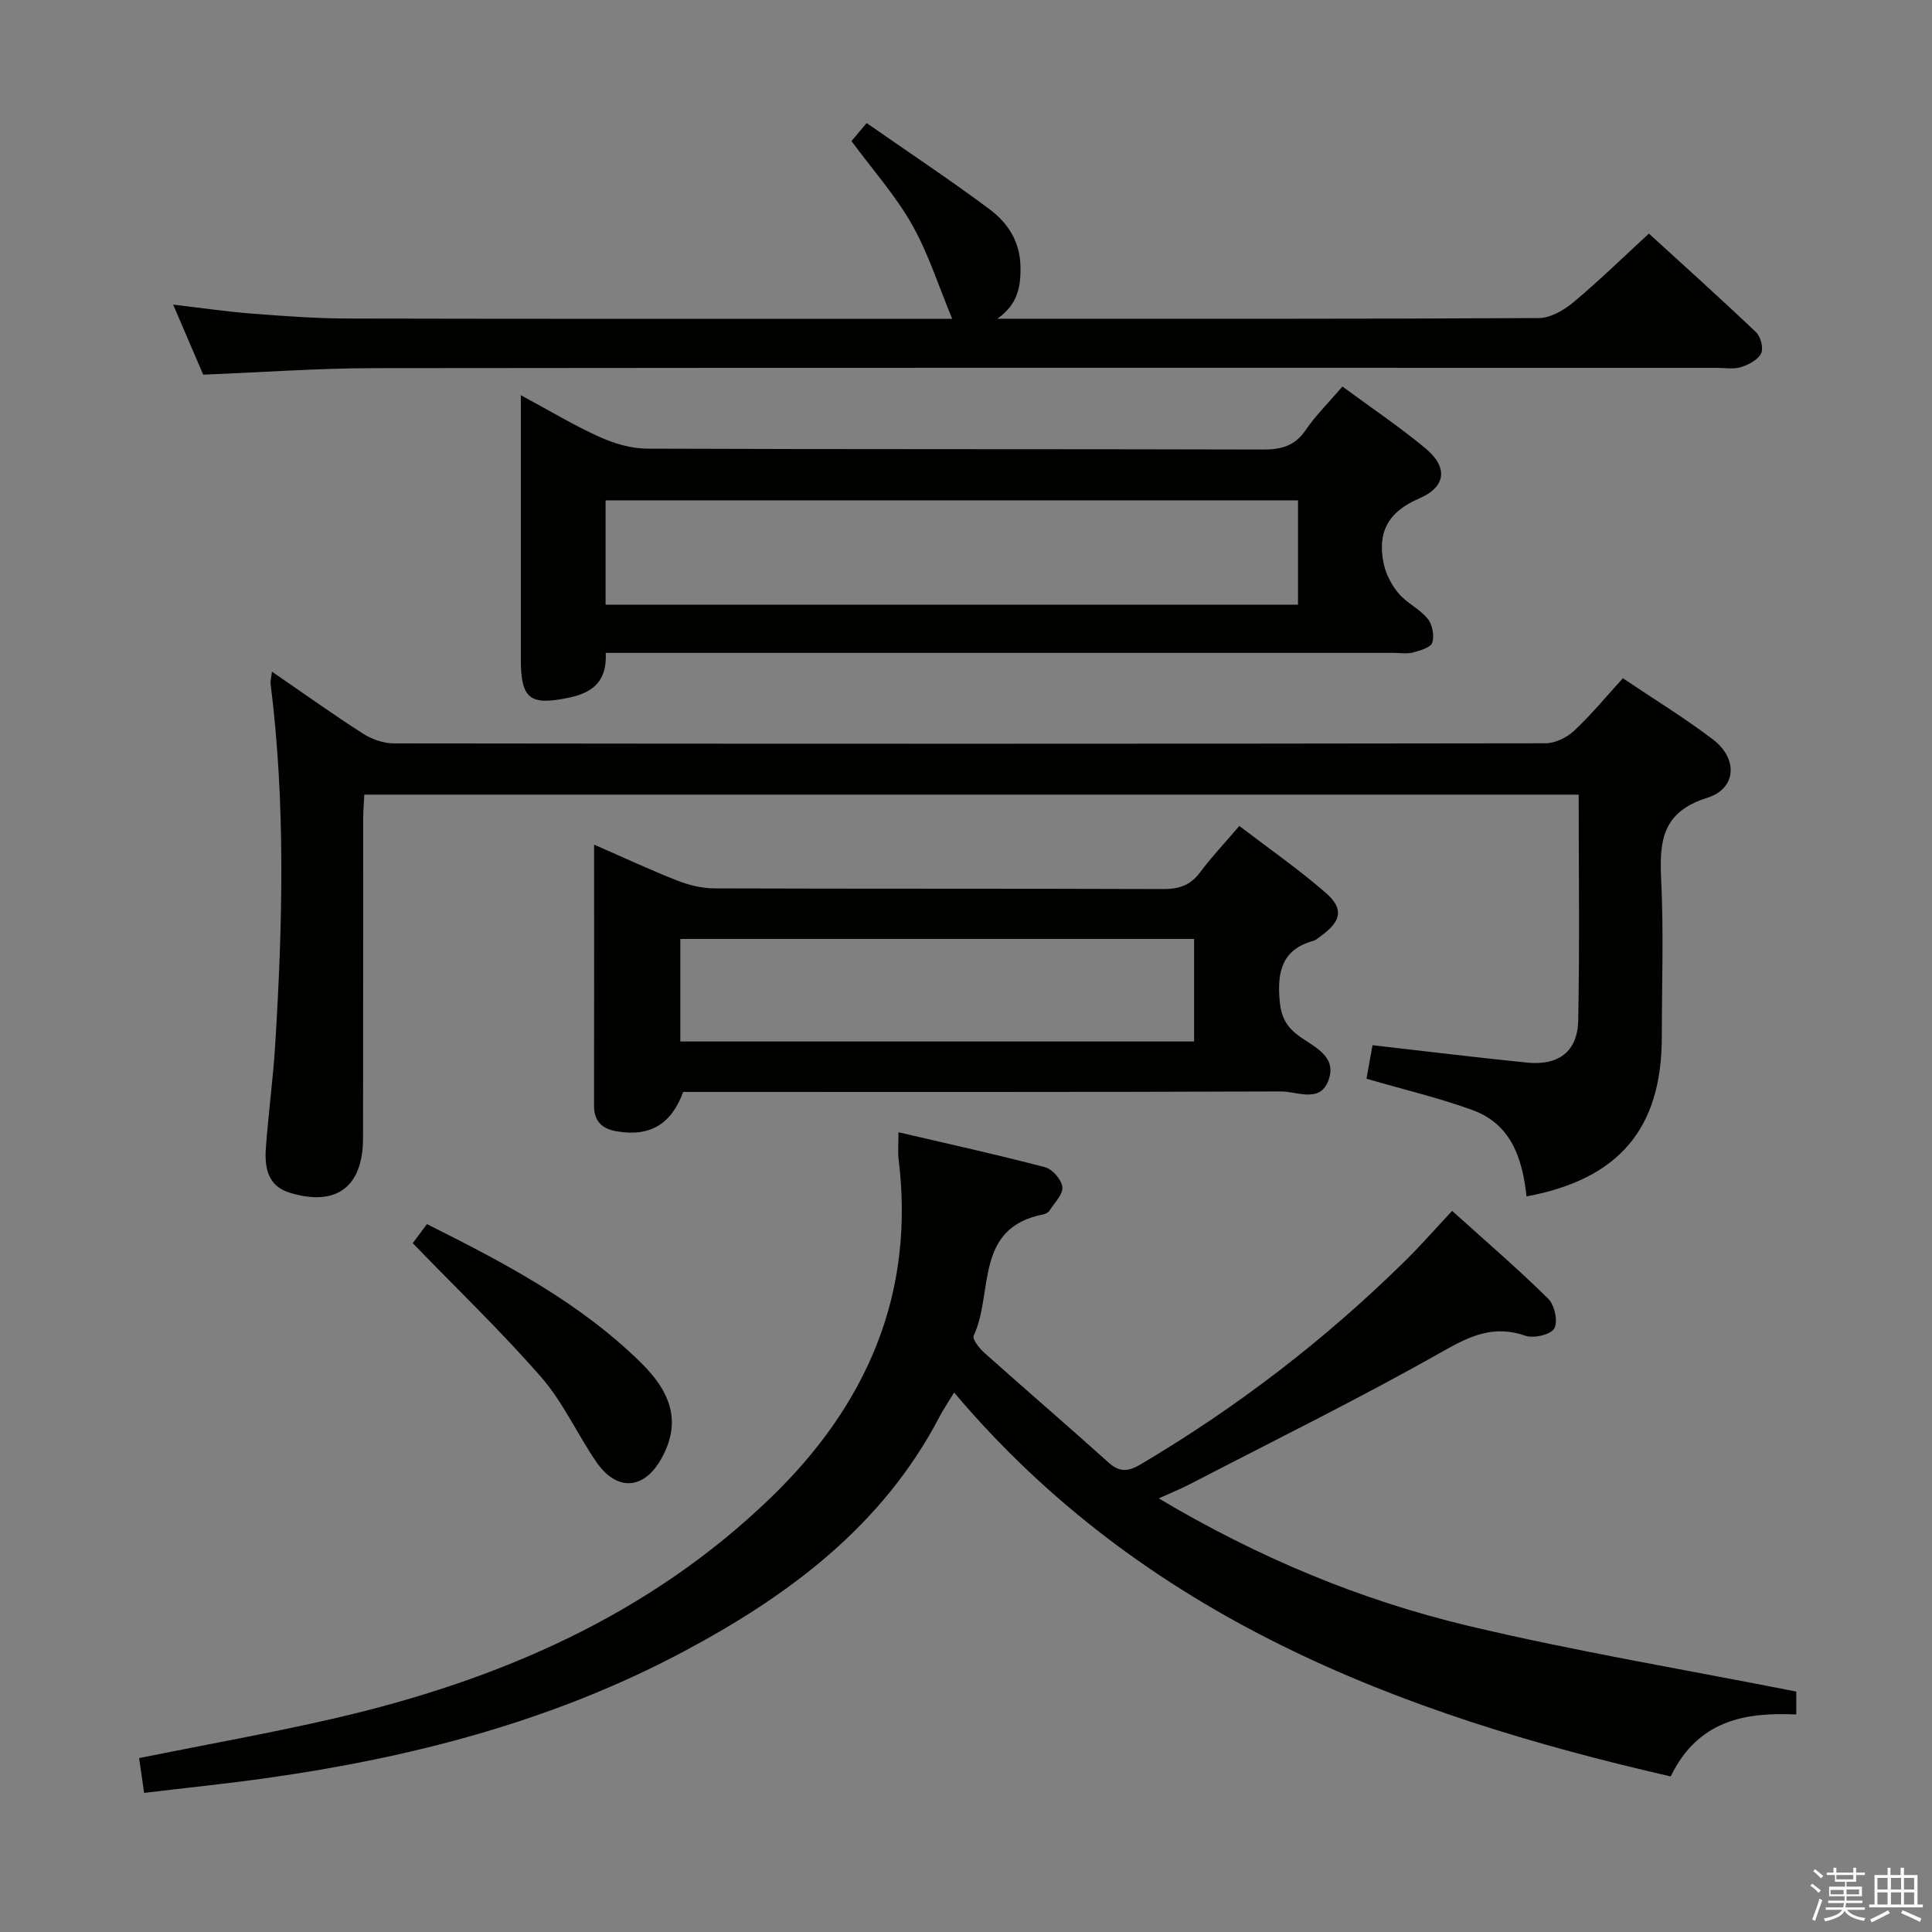 <svg enable-background="new 0 0 400 400" viewBox="0 0 400 400" xmlns="http://www.w3.org/2000/svg"><rect x="0" y="0" width="400" height="400" fill="#808080" stroke="none"/><path d="m374.8 390.4.4-.4c.7.5 1.3 1 1.8 1.4l-.5.5c-.5-.6-1.1-1.1-1.7-1.5zm1 7.3-.6-.3c.5-1.4 1.1-2.8 1.5-4.3.2.1.4.2.6.3-.5 1.3-1 2.8-1.5 4.3zm-.4-10.3.4-.4c.4.3 1 .8 1.7 1.4l-.5.5c-.4-.5-1-1-1.6-1.5zm2.5.3h1.7v-1h.6v1h3.5v-1h.6v1h1.8v.5h-1.8v1.4h-2v1h3.2v2h-3.2v.9h3.3v.5h-3.4c0 .3-.1.6-.1.9h4v.5h-3.7c.7.9 1.9 1.5 3.8 1.7-.1.2-.2.4-.3.6-2.1-.4-3.5-1.1-4-2.1-.4 1-1.8 1.7-4 2.2-.1-.2-.2-.4-.3-.6 2.1-.4 3.4-1 3.8-1.8h-3.4v-.5h3.6c.1-.3.1-.6.2-.9h-3.3v-.5h3.4c0-.3 0-.6 0-.9h-3.2v-2h3.3v-1h-2.1v-1.4h-1.7v-.5zm1.1 3.5v1h2.7c0-.3 0-.4 0-.4 0-.2 0-.2 0-.2 0-.1 0-.2 0-.3h-2.7zm1.2-3v.9h3.5v-.9zm4.7 3h-2.6v.6.4h2.6z" fill="#fbfafc"/><path d="m393.6 386.7h.6v1.5h2.8v6.1h1.1v.6h-11.1v-.6h1.1v-6.1h2.7v-1.5h.6v1.5h2.1v-1.5zm-2.7 8.8.4.6c-1.2.6-2.5 1.3-3.8 1.9-.1-.2-.2-.4-.3-.6 1.2-.6 2.5-1.2 3.7-1.9zm-2.2-6.7v2.4h2.1v-2.4zm0 3v2.5h2.1v-2.5zm2.8-3v2.4h2.1v-2.4zm0 3v2.5h2.1v-2.5zm6 6.1c-1.4-.7-2.7-1.3-3.9-1.8l.3-.6c1.5.6 2.7 1.2 3.9 1.7zm-1.2-9.1h-2.1v2.4h2.1zm-2.1 3v2.5h2.1v-2.5z" fill="#fbfafc"/><g fill="#010100"><path d="m371.9 350.22v4.74c-10.53-.47-20.32 1.13-26 12.83-56.44-12.92-109.09-33-148.36-79.48-1.04 1.71-2.11 3.28-2.99 4.95-11.84 22.69-31.26 37.11-53.21 48.78-27.03 14.36-56.15 21.87-86.25 26.11-8.2 1.15-16.44 1.99-25.25 3.05-.39-2.71-.73-5.05-1.04-7.21 13.82-2.79 27.19-5.16 40.4-8.21 33.87-7.83 65.1-21.24 90.46-45.78 19.69-19.05 29.84-42.02 26.39-69.96-.2-1.6-.03-3.25-.03-5.62 10.46 2.44 20.46 4.64 30.35 7.24 1.53.4 3.43 2.59 3.58 4.11.15 1.53-1.64 3.27-2.66 4.87-.24.38-.79.69-1.25.78-14.45 2.78-10.31 16.37-14.45 25.12-.33.69 1.16 2.6 2.18 3.52 8.56 7.64 17.26 15.12 25.8 22.79 2.28 2.05 4.12 1.79 6.57.34 20.01-11.84 38.3-25.89 54.85-42.21 3.19-3.15 6.16-6.54 9.66-10.28 7 6.32 13.66 12.03 19.89 18.18 1.32 1.3 2.06 4.72 1.26 6.16-.71 1.28-4.25 2.11-5.98 1.51-6.46-2.24-11.28-.07-16.99 3.17-17.18 9.73-34.92 18.46-52.46 27.55-1.85.96-3.8 1.75-6.46 2.96 20.65 12.28 41.79 21.07 64.11 26.39 22.22 5.28 44.8 9.04 67.88 13.6z"/><path d="m336 140.42c6.34 4.27 12.71 8.17 18.63 12.66 5.23 3.96 4.95 10.19-1.19 12.11-9.38 2.94-9.9 9.02-9.51 17.02.53 10.8.13 21.65.13 32.48 0 18.92-8.82 29.43-28.01 33.02-.83-7.74-3.11-14.95-11.18-17.88-6.98-2.54-14.25-4.25-21.95-6.49.39-2.21.84-4.71 1.24-6.94 10.9 1.24 21.43 2.53 31.97 3.6 6.55.66 10.49-2.27 10.62-8.72.31-15.46.1-30.94.1-46.76-83.74 0-167.29 0-251.42 0-.08 1.71-.24 3.47-.24 5.22-.02 21.99.02 43.98-.03 65.97-.02 10.09-5.6 14.2-15.26 11.2-4.56-1.41-5.14-5.34-4.85-9.32.52-7.12 1.49-14.21 1.93-21.34 1.54-24.92 2.16-49.84-.96-74.71-.07-.58.13-1.2.29-2.48 6.56 4.5 12.62 8.84 18.88 12.85 1.83 1.17 4.24 2 6.39 2 79.47.1 158.93.1 238.4-.02 1.99 0 4.39-1.17 5.88-2.56 3.51-3.26 6.57-6.99 10.14-10.91z"/><path d="m277.94 80.03c6.01 4.43 11.81 8.33 17.16 12.77 4.7 3.89 4.39 7.98-1.31 10.42-6.54 2.81-8.67 7.15-7.29 13.57.47 2.17 1.65 4.4 3.09 6.1 1.7 1.99 4.34 3.18 5.99 5.2.98 1.2 1.42 3.52.96 4.96-.33 1.02-2.53 1.65-4 2.04-1.25.33-2.65.08-3.98.08-52.33 0-104.65 0-156.98 0-1.96 0-3.92 0-6.17 0 .29 5.76-2.55 8.19-7.47 9.24-8.2 1.75-10.11.39-10.11-7.99 0-17.96 0-35.91 0-54.6 5.8 3.12 10.9 6.2 16.29 8.64 3.06 1.38 6.58 2.42 9.9 2.43 42.49.16 84.99.06 127.48.18 3.82.01 6.6-.75 8.84-4.05 2.03-2.99 4.67-5.58 7.6-8.99zm-9.2 23.56c-48.12 0-95.66 0-143.36 0v21.6h143.36c0-7.38 0-14.34 0-21.6z"/><path d="m42.07 77.57c-2-4.67-4.02-9.38-6.22-14.5 5.82.68 11.18 1.47 16.56 1.88 6.63.51 13.27.99 19.91 1 41.49.09 82.97.05 124.82.05-2.79-6.7-4.91-13.46-8.31-19.49-3.39-5.99-8.07-11.25-12.54-17.3.53-.63 1.53-1.82 3.14-3.73 8.65 6.03 17.21 11.7 25.43 17.83 3.76 2.8 6.31 6.64 6.42 11.84.09 4.32-.63 7.91-4.78 10.84h3.62c36.15 0 72.31.06 108.46-.14 2.41-.01 5.18-1.6 7.13-3.23 5.23-4.36 10.12-9.14 15.68-14.26 6.9 6.3 14.65 13.26 22.19 20.43.96.91 1.57 3.32 1.04 4.38-.67 1.34-2.58 2.34-4.16 2.84-1.52.48-3.3.15-4.97.15-92.8 0-185.6-.05-278.4.06-11.46.03-22.91.87-35.02 1.35z"/><path d="m141.45 226.07c-2.48 6.76-6.95 9.31-13.72 8.17-3.07-.52-4.75-2.06-4.74-5.32.03-17.8.01-35.61.01-54.05 6.03 2.63 11.56 5.22 17.24 7.45 2.4.94 5.09 1.6 7.65 1.61 30.98.11 61.96.02 92.95.14 3.29.01 5.63-.79 7.62-3.46 2.37-3.18 5.11-6.07 8.13-9.61 6.15 4.71 12.28 8.97 17.88 13.84 3.8 3.31 3.23 5.88-.89 8.87-.54.39-1.06.91-1.67 1.08-6.37 1.77-7.48 6.21-6.99 12.17.27 3.3 1.17 5.36 3.82 7.38 3.08 2.35 8.31 4.24 6.24 9.5-1.8 4.57-6.49 2.11-9.77 2.13-41.14.16-82.28.1-123.76.1zm105.78-31.67c-35.61 0-70.86 0-106.38 0v21.23h106.38c0-7.2 0-14.11 0-21.23z"/><path d="m85.45 257.39c.64-.86 1.7-2.29 2.94-3.95 16.04 8.02 31.61 16.19 44.33 28.71 6.89 6.78 7.99 12.87 4.31 19.66-3.6 6.65-9.31 7.09-13.6.83-3.93-5.75-6.85-12.31-11.37-17.5-8.26-9.47-17.36-18.2-26.61-27.75z"/></g></svg>